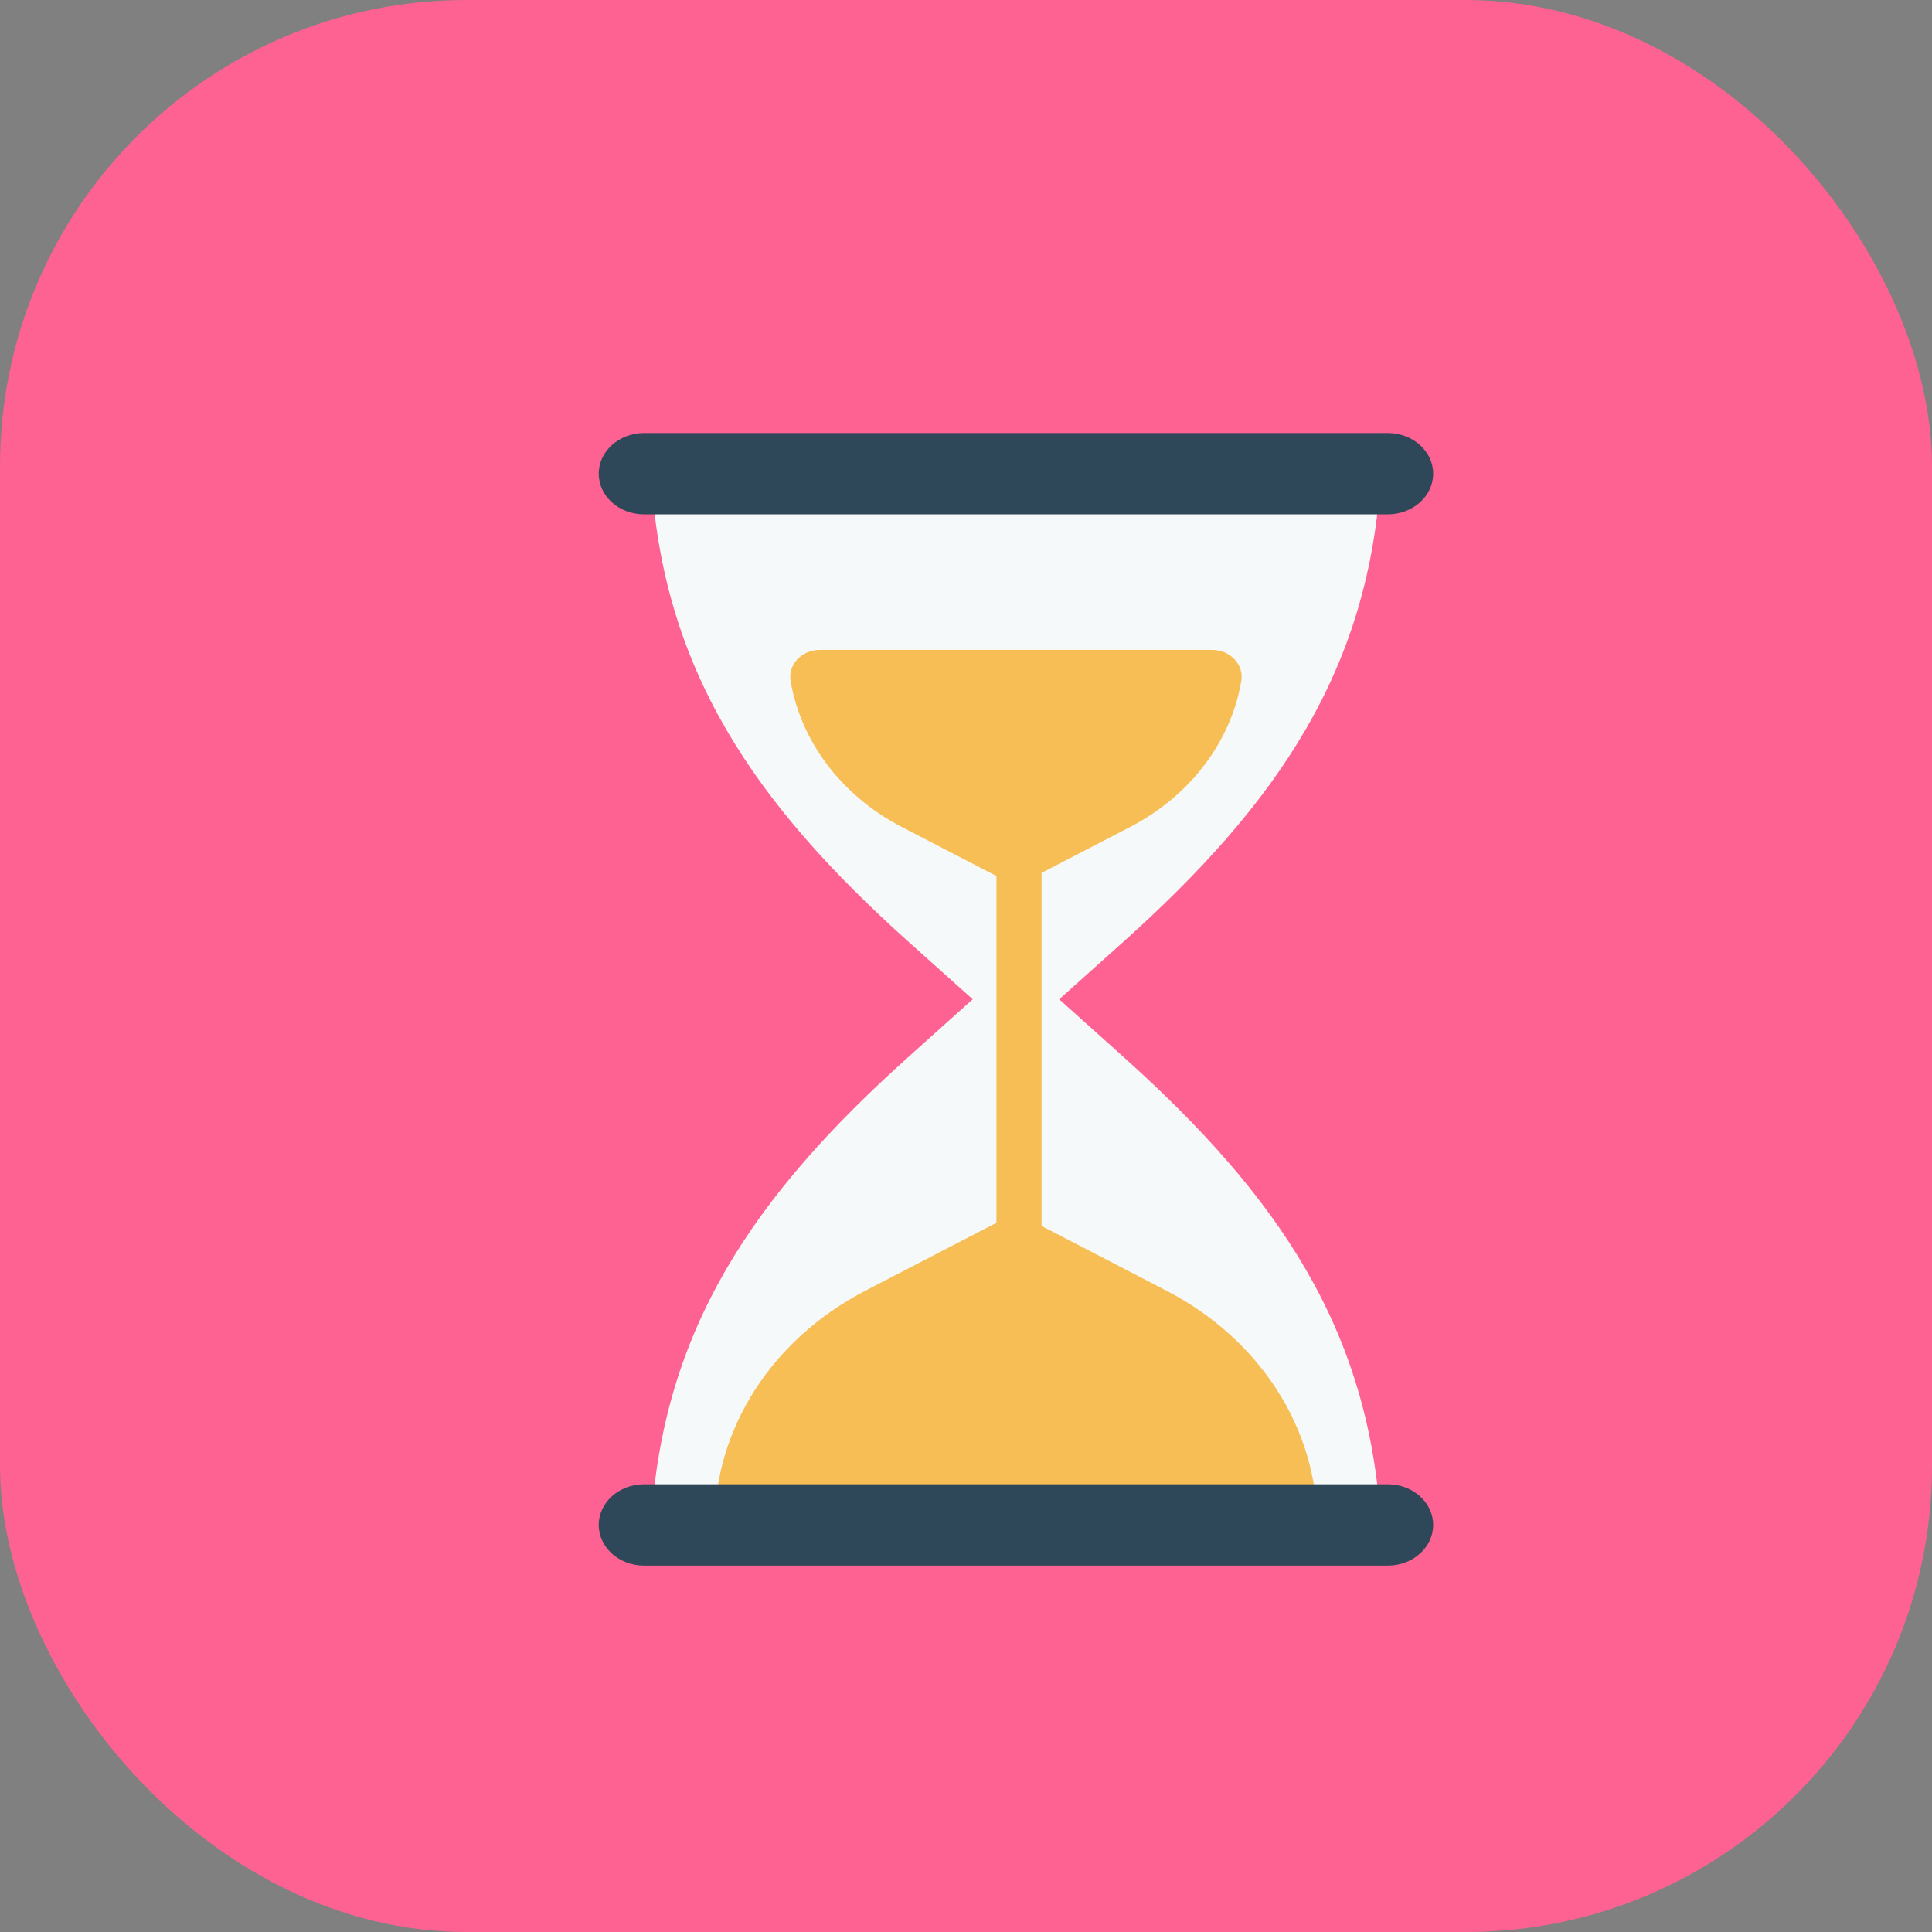 <svg width="116" height="116" viewBox="0 0 116 116" fill="none" xmlns="http://www.w3.org/2000/svg">
<rect x="0" y="0" width="116" height="116" fill="#808080" stroke="none"/>
<rect y="0.001" width="116" height="116" rx="28" fill="#FE6292"></rect>
<g clip-path="url('#clip0_1_684')">
<path d="M67.439 63.445C76.753 71.8 82.24 79.837 82.907 91.577H39.092C39.758 79.837 45.246 71.8 54.559 63.445L58.403 59.997L54.559 56.557C45.246 48.202 39.758 40.166 39.092 28.425H82.907C82.24 40.166 76.753 48.203 67.439 56.557L63.596 59.997L67.439 63.445Z" fill="#F6F9F9"></path>
<path d="M38.67 30.881H83.328C84.831 30.881 86.049 29.789 86.049 28.441C86.049 27.093 84.831 26 83.328 26H38.67C37.167 26 35.949 27.093 35.949 28.441C35.949 29.789 37.167 30.881 38.67 30.881Z" fill="#2F4859"></path>
<path d="M51.958 77.497C46.359 80.399 42.91 85.759 42.91 91.559H79.088C79.088 85.759 75.639 80.399 70.04 77.497L62.538 73.61C62.538 64.188 62.538 61.83 62.538 52.408L67.841 49.66C71.469 47.78 73.904 44.536 74.53 40.887C74.698 39.907 73.866 39.018 72.761 39.018H49.237C48.133 39.018 47.3 39.907 47.468 40.887C48.094 44.536 50.529 47.78 54.157 49.66L59.828 52.599C59.828 61.851 59.828 64.167 59.828 73.419L51.958 77.497Z" fill="#F7BE56"></path>
<path d="M83.328 89.118H38.67C37.167 89.118 35.949 90.211 35.949 91.559C35.949 92.907 37.167 94 38.67 94H83.328C84.831 94 86.049 92.907 86.049 91.559C86.049 90.212 84.831 89.118 83.328 89.118Z" fill="#2F4859"></path>
</g>
<defs>
<clipPath id="clip0_1_684">
<rect width="68" height="68" fill="white" transform="translate(27 26)"></rect>
</clipPath>
</defs>
</svg>
